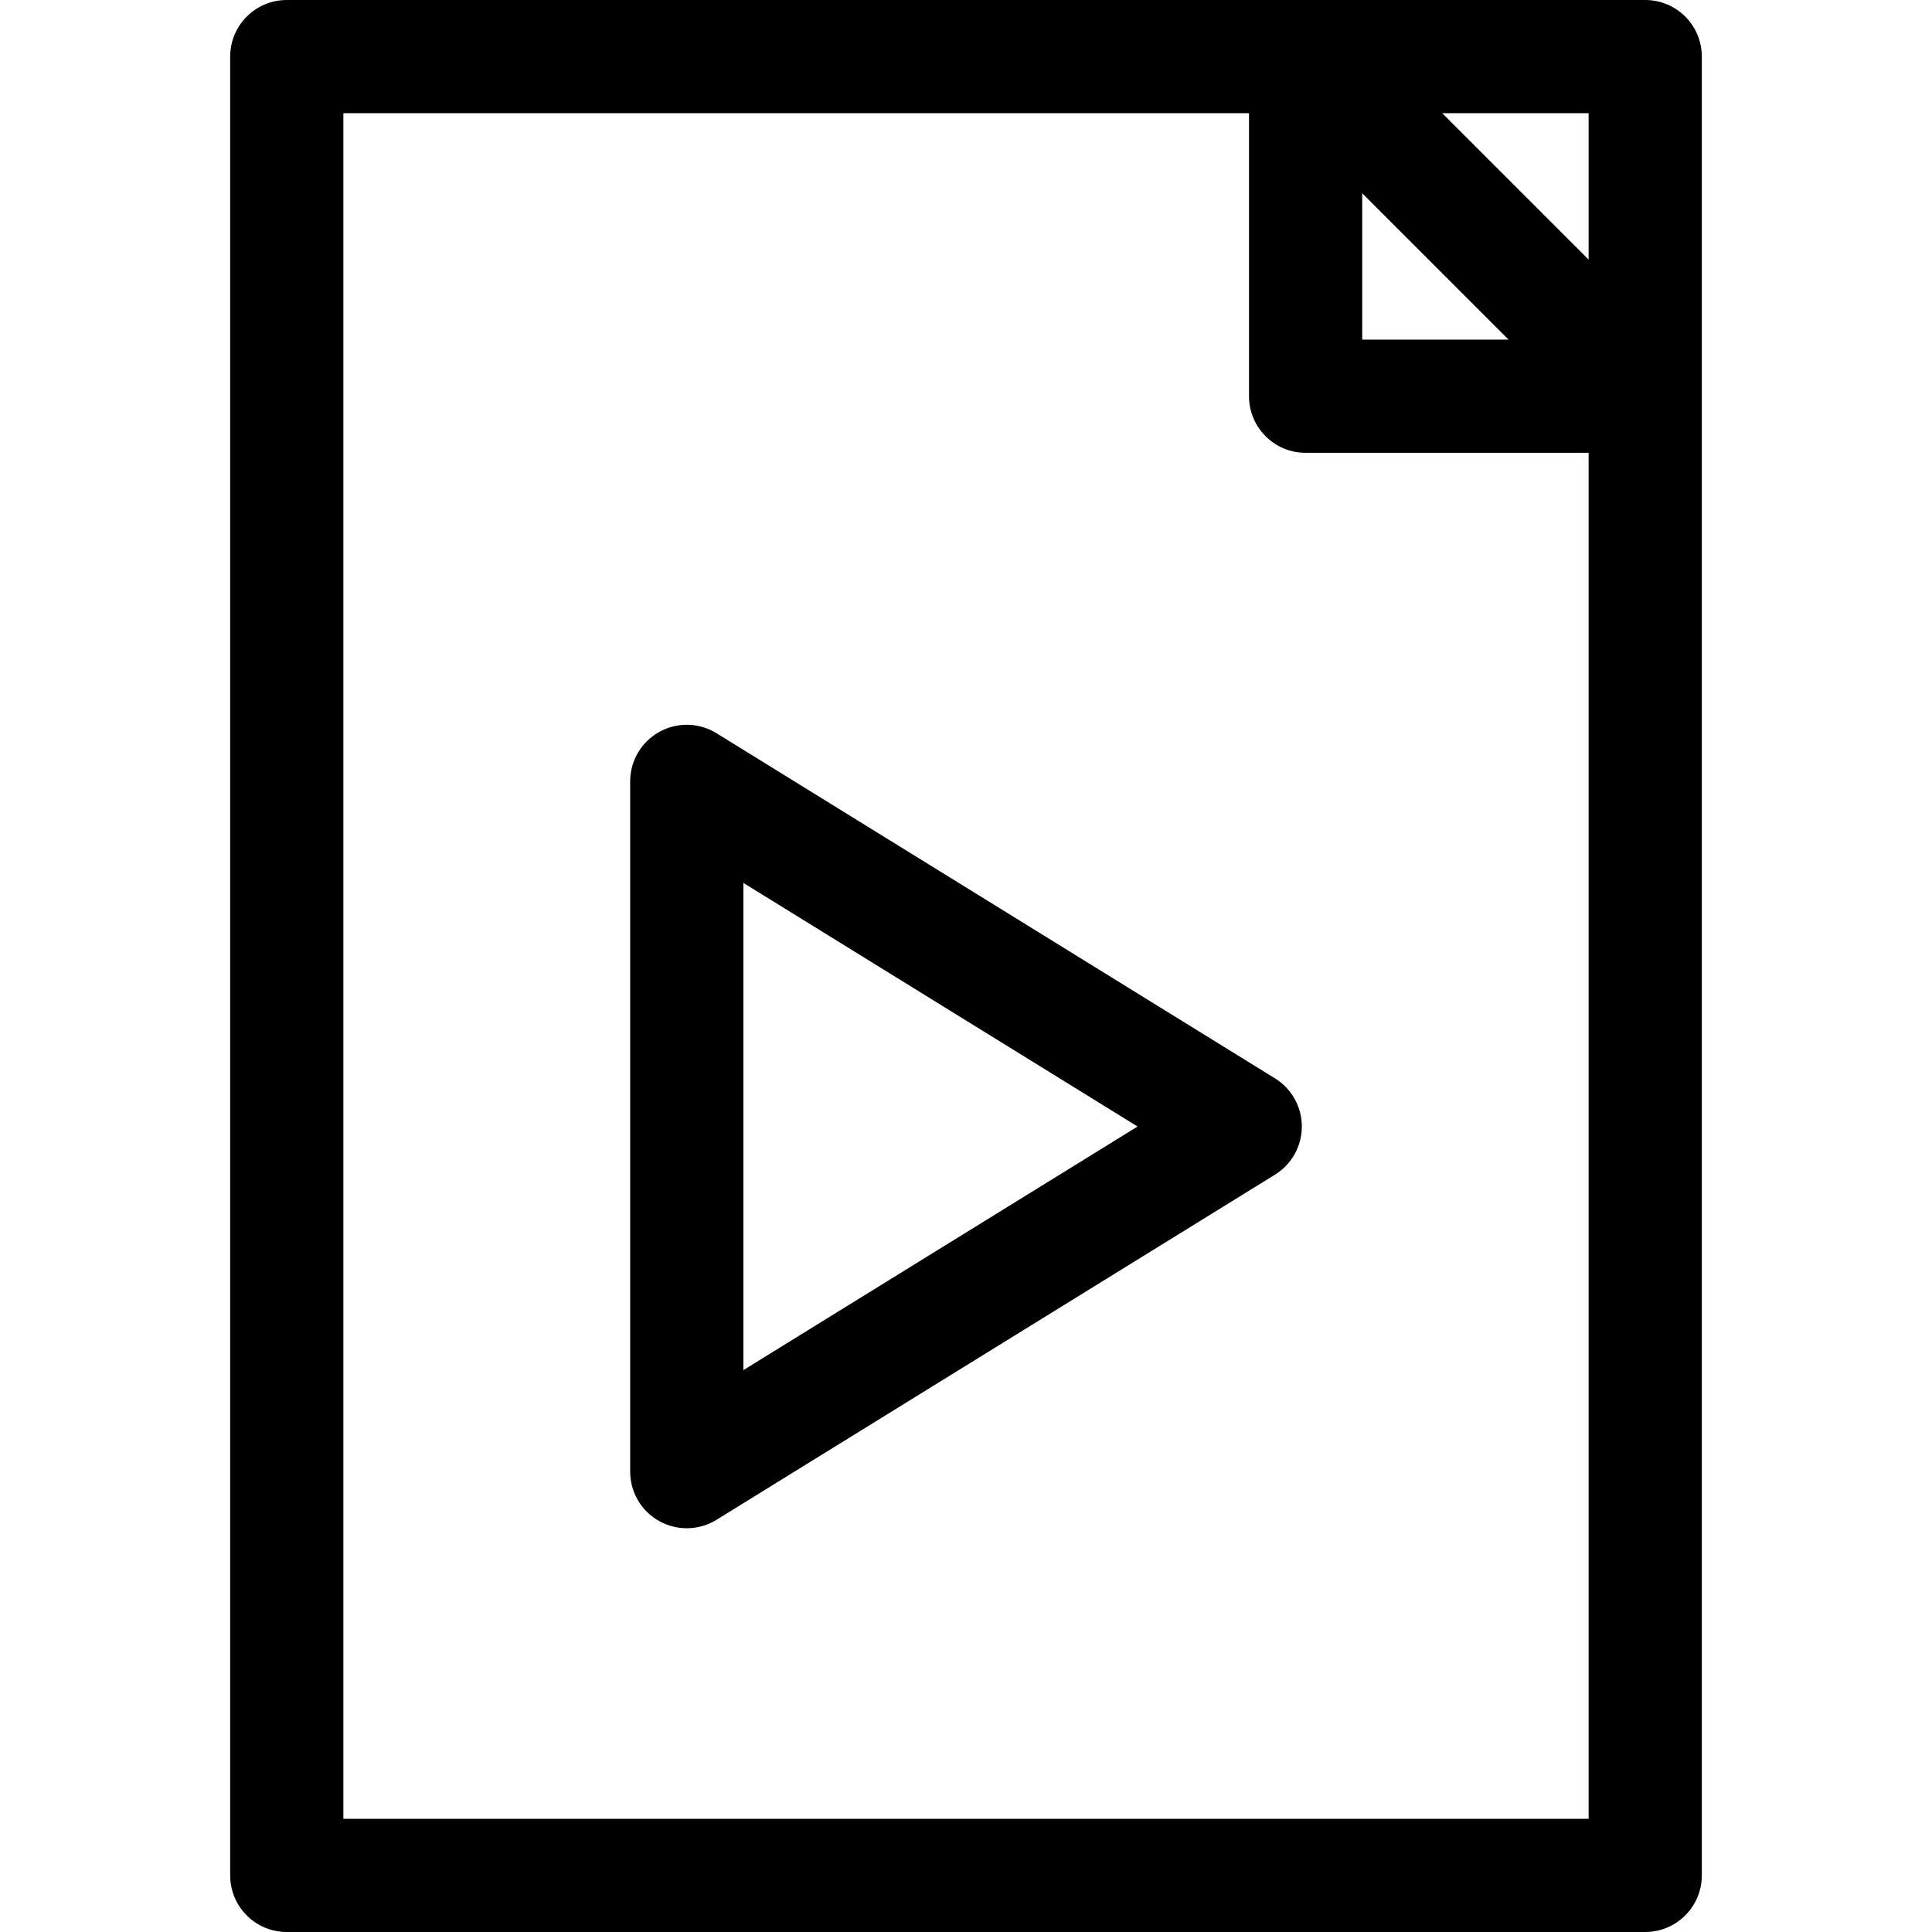 <svg id="Layer_1" enable-background="new 0 0 512 512" height="512" viewBox="0 0 512 512" width="512" xmlns="http://www.w3.org/2000/svg"><g><path d="m436 0h-360c-8.284 0-15 6.716-15 15v482c0 8.284 6.716 15 15 15h360c8.284 0 15-6.716 15-15v-482c0-8.284-6.716-15-15-15zm-15 68.787-38.787-38.787h38.787zm-60-17.574 38.787 38.787h-38.787zm-270 430.787v-452h240v75c0 8.284 6.716 15 15 15h75v362z"/><path d="m337.886 285.778-148-91.462c-4.627-2.86-10.44-2.991-15.19-.341-4.751 2.649-7.695 7.662-7.695 13.101v182.924c0 5.439 2.944 10.452 7.695 13.101 2.274 1.268 4.791 1.899 7.304 1.899 2.738 0 5.474-.749 7.886-2.24l148-91.462c4.422-2.733 7.114-7.561 7.114-12.76s-2.692-10.027-7.114-12.76zm-140.886 77.319v-129.118l104.467 64.56z"/></g></svg>